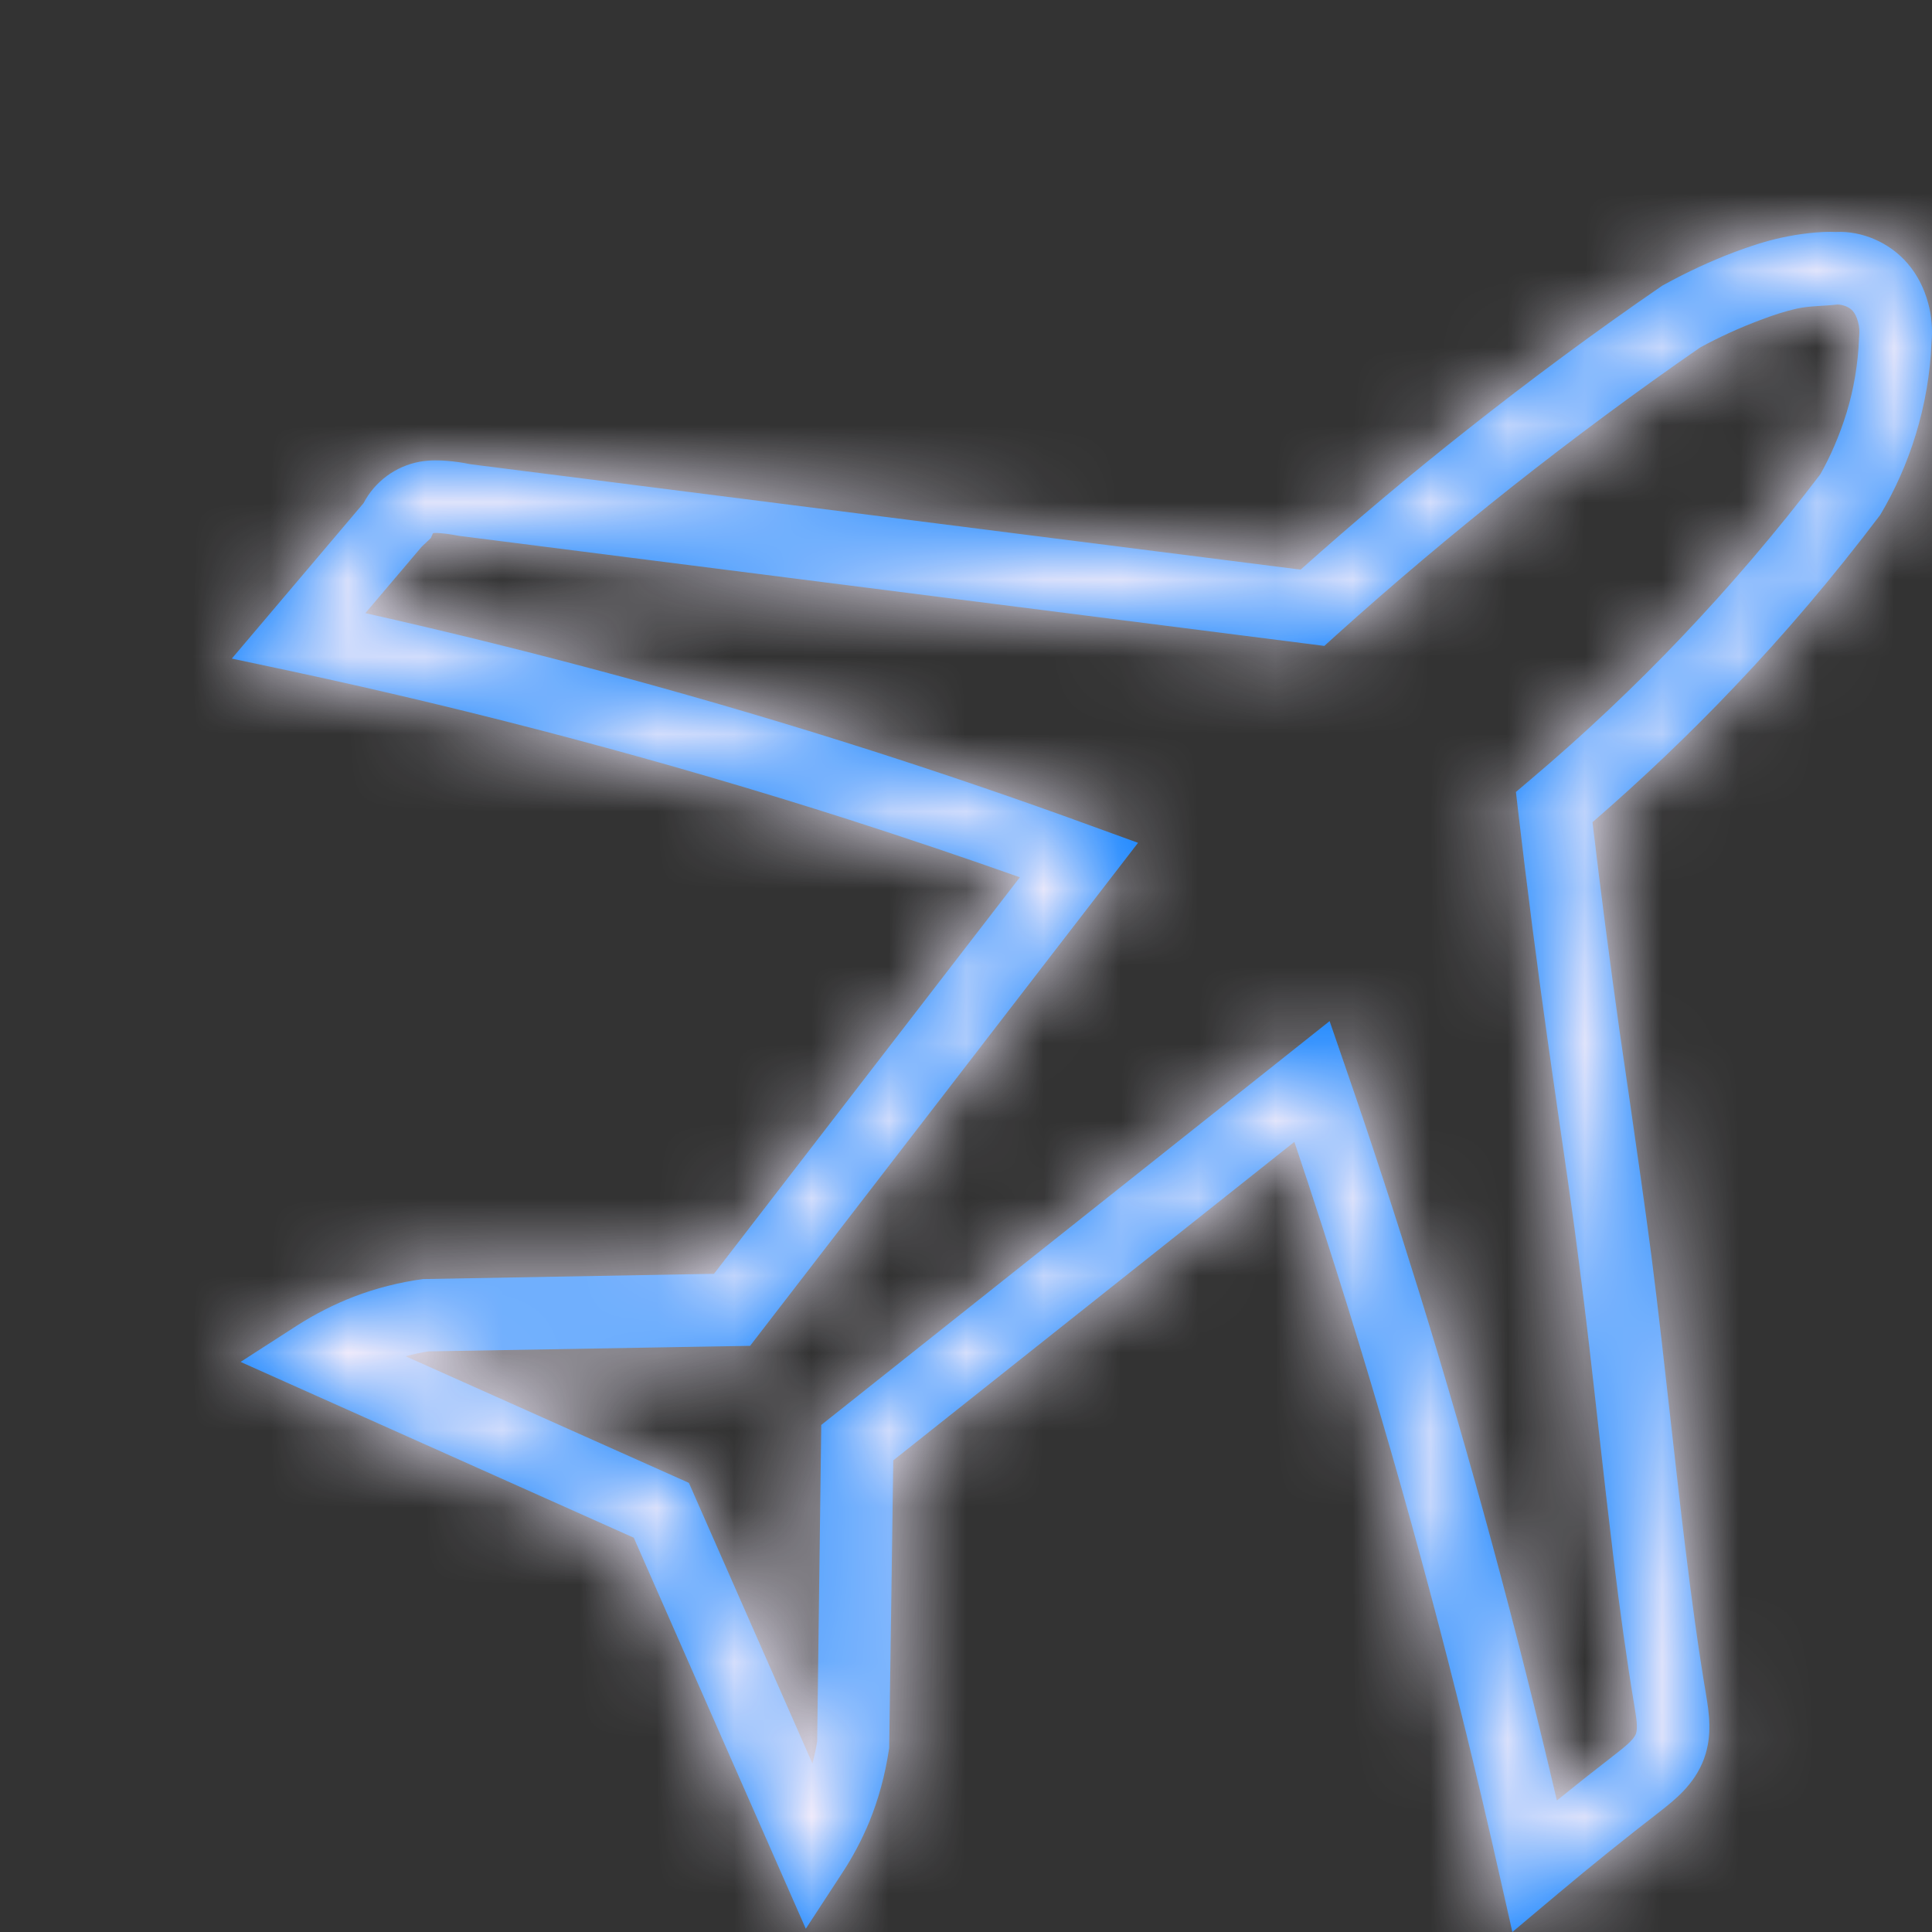 <?xml version="1.0" encoding="UTF-8"?>
<svg width="100%" viewBox="0 0 25 25" version="1.1" xmlns="http://www.w3.org/2000/svg" xmlns:xlink="http://www.w3.org/1999/xlink">
    <rect x="0" y="0" width="25" height="25" fill="#333333" stroke="none"/>
    <!-- Generator: Sketch 49.1 (51147) - http://www.bohemiancoding.com/sketch -->
    <title>Glyphs/Nav or Toolbar/Plane</title>
    <desc>Created with Sketch.</desc>
    <defs>
        <path d="M17.205,13.213 L17.421,13.84 C17.751,14.793 18.063,15.752 18.362,16.715 C19.03,18.873 19.629,21.084 20.146,23.298 C20.393,23.098 20.642,22.901 20.893,22.707 C21.016,22.611 21.139,22.515 21.169,22.435 C21.196,22.359 21.172,22.216 21.149,22.076 C21.044,21.444 20.958,20.81 20.88,20.174 C20.812,19.612 20.748,19.048 20.685,18.484 C20.606,17.775 20.527,17.068 20.435,16.361 C20.353,15.71 20.257,15.059 20.162,14.409 L20.028,13.472 C19.888,12.483 19.761,11.491 19.645,10.499 L19.616,10.248 L19.808,10.085 C20.492,9.507 21.15,8.886 21.764,8.24 C22.397,7.574 22.999,6.868 23.554,6.138 C23.678,5.922 23.802,5.64 23.893,5.346 C23.989,5.034 24.043,4.707 24.056,4.376 C24.065,4.285 24.06,4.225 24.043,4.167 C24.028,4.107 24.004,4.058 23.974,4.023 C23.926,3.967 23.837,3.942 23.78,3.94 C23.59,3.962 23.416,3.957 23.249,3.994 C23.089,4.03 22.933,4.082 22.779,4.141 C22.509,4.242 22.25,4.36 21.999,4.497 C21.201,5.049 20.363,5.668 19.555,6.307 C18.785,6.917 18.025,7.558 17.296,8.214 L17.137,8.358 L5.933,6.933 C5.834,6.914 5.768,6.905 5.705,6.9 C5.689,6.898 5.632,6.893 5.603,6.899 L5.575,6.963 L5.458,7.073 L4.728,7.934 C6.932,8.429 9.131,9.026 11.278,9.713 C12.232,10.019 13.182,10.343 14.123,10.687 L14.726,10.906 L9.706,17.415 L5.544,17.487 C5.455,17.5 5.355,17.522 5.249,17.55 L8.914,19.188 L10.513,22.82 C10.537,22.727 10.558,22.632 10.574,22.536 L10.627,18.439 L17.205,13.213 Z M19.57,25 L19.4,24.248 C18.853,21.81 18.202,19.369 17.465,16.993 C17.235,16.251 16.997,15.511 16.749,14.776 L11.559,18.897 L11.506,22.62 C11.45,22.99 11.365,23.287 11.25,23.571 C11.154,23.803 11.037,24.025 10.901,24.232 L10.427,24.958 L8.201,19.898 L3.113,17.623 L3.843,17.153 C4.074,17.005 4.321,16.879 4.579,16.779 C4.865,16.669 5.167,16.593 5.473,16.551 L9.239,16.483 L13.197,11.352 C12.465,11.093 11.73,10.845 10.992,10.608 C8.627,9.851 6.196,9.205 3.768,8.685 L3,8.522 L4.704,6.511 C4.851,6.231 5.117,6.033 5.43,5.975 C5.563,5.951 5.688,5.956 5.781,5.963 C5.884,5.971 5.986,5.986 6.087,6.007 L16.83,7.371 C17.523,6.752 18.243,6.147 18.973,5.57 C19.798,4.917 20.651,4.286 21.51,3.696 C21.84,3.514 22.141,3.377 22.446,3.261 C22.642,3.188 22.843,3.121 23.049,3.076 C23.283,3.025 23.554,2.992 23.757,3.002 C24.089,2.985 24.449,3.134 24.685,3.41 C24.809,3.554 24.897,3.726 24.95,3.921 C24.996,4.087 25.01,4.264 24.993,4.441 C24.978,4.826 24.91,5.232 24.79,5.623 C24.678,5.989 24.523,6.339 24.33,6.663 C23.725,7.463 23.101,8.197 22.444,8.887 C21.864,9.498 21.247,10.085 20.607,10.639 C20.713,11.54 20.831,12.441 20.957,13.341 L21.093,14.274 C21.187,14.929 21.282,15.584 21.368,16.241 C21.459,16.952 21.538,17.666 21.618,18.38 C21.681,18.941 21.743,19.501 21.812,20.06 C21.888,20.682 21.971,21.302 22.075,21.922 C22.114,22.158 22.162,22.45 22.05,22.758 C21.927,23.093 21.664,23.297 21.472,23.447 C21.027,23.791 20.591,24.142 20.159,24.505 L19.57,25 Z" id="path-1"></path>
    </defs>
    <g id="Glyphs/Nav-or-Toolbar/Plane" stroke="none" stroke-width="1" fill="none" fill-rule="evenodd">
        <mask id="mask-2" fill="white">
            <use xlink:href="#path-1"></use>
        </mask>
        <use id="Plane" fill="#007AFF" xlink:href="#path-1"></use>
        <g id="_Resources/Colors/Tint-1" mask="url(#mask-2)" fill="#F0EBFB">
            <rect id="Swatch" x="0" y="0" width="28" height="28"></rect>
        </g>
    </g>
</svg>